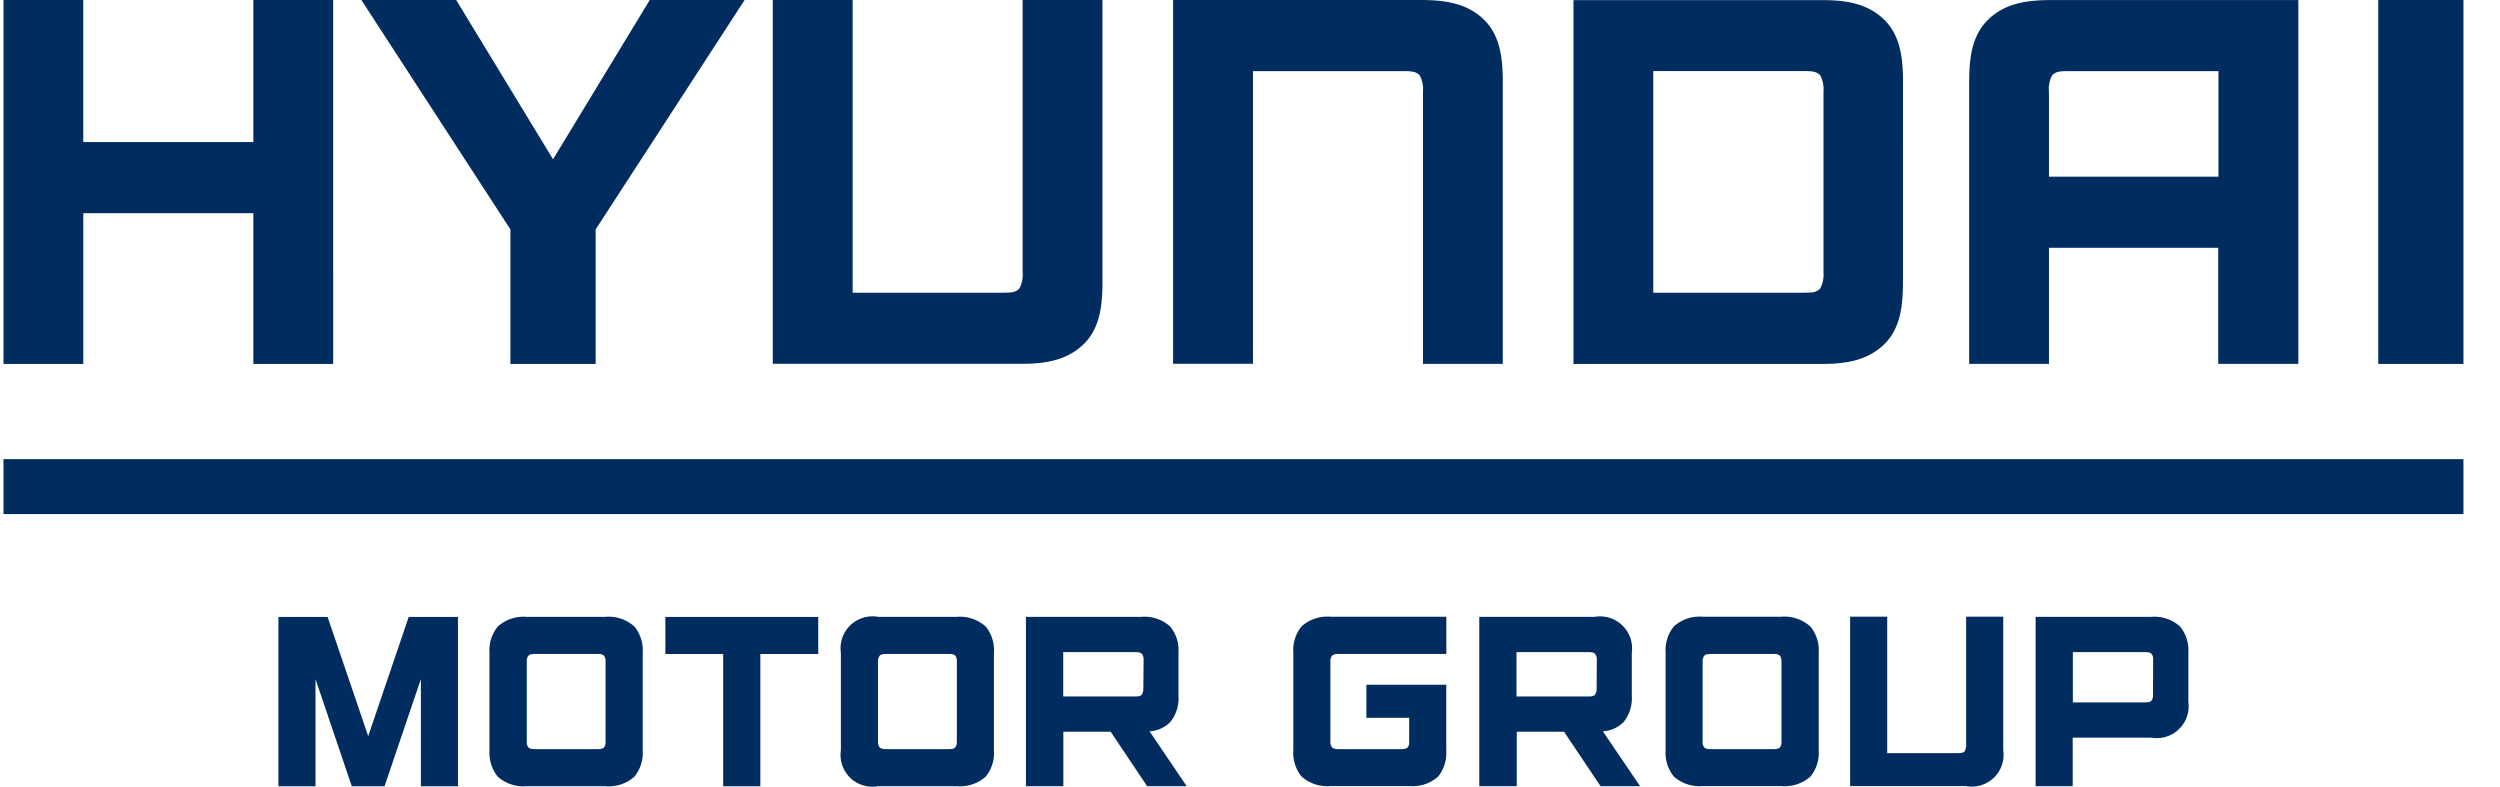 <svg width="143" height="45" fill="none" xmlns="http://www.w3.org/2000/svg"><path d="M14.492 8.128H4.764V0H.199v20.818h4.565v-8.622h9.728v8.622h4.565V0h-4.565v8.128zm99.168-6.942c-.959.977-.994 2.406-1.022 3.243v16.385h4.562v-6.64h9.684v6.64h4.581V.004h-14.242c-1.344.008-2.613.204-3.563 1.182zm4.714 2.882h8.522v6.039H117.2V5.253c-.032-.319.028-.64.172-.926.216-.271.562-.252.99-.26h.012zM81.362 0H67.101v20.81h4.569V4.069h8.56c.429 0 .786 0 .987.259.149.285.21.607.177.927v15.56h4.565V4.43c-.028-.836-.063-2.266-1.014-3.243C83.995.208 82.721.012 81.362 0zM58.495 15.557c.03.32-.03.64-.176.926-.216.275-.562.252-.986.26h-8.561V0h-4.57v20.81h14.262c1.355 0 2.62-.212 3.575-1.177.955-.966.994-2.407 1.022-3.244V0h-4.566v15.557zm50.357-11.128c-.027-.837-.063-2.266-1.017-3.244-.955-.977-2.22-1.178-3.576-1.178H90.002v20.81h14.254c1.355 0 2.62-.211 3.575-1.177.954-.966.99-2.407 1.017-3.244l.004-11.967zm-4.549 11.127c.028.32-.033.64-.177.927-.212.275-.562.251-.986.26h-8.573V4.066h8.573c.424 0 .786 0 .986.26.144.286.205.607.177.926v10.303zM31.634 9.11L26.094 0H20.67l8.525 13.122v7.696h4.876v-7.696L42.592 0h-5.426l-5.532 9.11zM140.91 0h-4.872v20.818h4.872V0zm-.001 26.264H.199v3.14h140.71v-3.14zM91.685 41.833a1.843 1.843 0 001.179-.526c.341-.423.511-.958.475-1.5v-2.47a1.83 1.83 0 00-2.125-2.053h-6.6v9.686h2.144v-3.114h2.707l2.087 3.114h2.262l-2.129-3.137zm-.357-2.391a.532.532 0 01-.083.279c-.094.125-.26.117-.456.117h-4.046v-2.536H90.8c.197 0 .362 0 .456.121.052.084.081.18.082.28l-.011 1.739zm-25.573 2.391a1.843 1.843 0 001.179-.526 2.14 2.14 0 00.475-1.5v-2.47a2.139 2.139 0 00-.475-1.5 2.177 2.177 0 00-1.654-.553h-6.596v9.687h2.14v-3.114h2.708l2.086 3.114h2.263l-2.126-3.138zm-.357-2.39a.562.562 0 01-.079.278c-.098.126-.263.118-.46.118h-4.042v-2.537h4.058c.197 0 .362 0 .46.122a.57.57 0 01.079.279l-.016 1.74zm-27.339-4.156v2.12h3.308v7.567h2.125v-7.567h3.312v-2.12H38.06zm-22.133 0v9.687h2.121v-6.13l2.075 6.13h1.874l2.078-6.13v6.13h2.122v-9.687h-2.817l-2.318 6.82-2.322-6.82h-2.813zm100.512 9.683h2.121v-2.776h4.487a1.826 1.826 0 002.129-2.045v-2.812a2.161 2.161 0 00-.475-1.5 2.19 2.19 0 00-1.654-.553h-6.608v9.686zm6.714-5.194a.5.5 0 01-.071.282c-.102.122-.263.118-.46.118h-4.054v-2.874h4.062c.197 0 .358 0 .46.126a.467.467 0 01.071.274l-.008 2.074zm-46.974-2.25c.098-.122.26-.118.456-.122h6.097v-2.128h-6.624a2.213 2.213 0 00-1.658.553 2.16 2.16 0 00-.471 1.5v5.588a2.163 2.163 0 00.471 1.5 2.209 2.209 0 001.658.545h4.499a2.194 2.194 0 001.65-.537c.34-.424.508-.959.471-1.5v-3.758h-4.57v1.893h2.449v1.39a.44.44 0 01-.075.282c-.098.122-.26.118-.456.118h-3.442c-.196 0-.357 0-.455-.122a.503.503 0 01-.079-.279v-4.645c0-.098.027-.194.079-.278zm36.285 5.006a.815.815 0 01-.078.432c-.102.125-.263.113-.464.117h-3.972v-7.806h-2.121v9.687h6.624a1.817 1.817 0 002.133-2.054v-7.633h-2.122v7.257zm-8.908-6.694a2.215 2.215 0 00-1.654-.562h-4.502a2.21 2.21 0 00-1.654.554 2.16 2.16 0 00-.472 1.5v5.587a2.163 2.163 0 00.472 1.5 2.204 2.204 0 001.654.546h4.502a2.209 2.209 0 001.658-.546c.341-.422.51-.958.471-1.5v-5.58a2.14 2.14 0 00-.475-1.5zm-1.654 6.612a.56.56 0 01-.075.283c-.102.122-.263.118-.459.118h-3.442c-.196 0-.358 0-.456-.118a.495.495 0 01-.078-.283v-4.645a.498.498 0 01.078-.279c.099-.122.26-.114.456-.122h3.442c.196 0 .357 0 .459.122a.568.568 0 01.075.279v4.645zM56.38 35.837a2.205 2.205 0 00-1.653-.554h-4.499a1.826 1.826 0 00-2.13 2.054v5.587a1.817 1.817 0 002.13 2.046h4.499a2.2 2.2 0 001.654-.546c.343-.421.512-.958.471-1.5v-5.587a2.12 2.12 0 00-.471-1.5zm-1.65 6.612a.49.49 0 01-.074.283c-.098.122-.26.118-.46.118h-3.441c-.197 0-.354 0-.452-.118a.498.498 0 01-.082-.283v-4.645a.503.503 0 01.082-.279c.098-.121.255-.113.452-.121h3.441c.2 0 .362 0 .46.121a.502.502 0 01.075.28v4.644zm-18.442-6.612a2.2 2.2 0 00-1.654-.554h-4.507a2.202 2.202 0 00-1.654.554c-.341.422-.51.958-.475 1.5v5.587a2.166 2.166 0 00.475 1.5 2.19 2.19 0 001.654.546h4.499a2.194 2.194 0 001.662-.546 2.15 2.15 0 00.475-1.5v-5.587a2.142 2.142 0 00-.475-1.5zm-1.65 6.612c.006.1-.02.2-.075.283-.098.121-.26.118-.456.118h-3.442c-.2 0-.361 0-.455-.118a.467.467 0 01-.079-.283v-4.645a.471.471 0 01.079-.279c.094-.121.255-.114.455-.121h3.442c.197 0 .358 0 .456.121.053.083.08.18.074.279v4.645z" fill="#002C5F"/></svg>